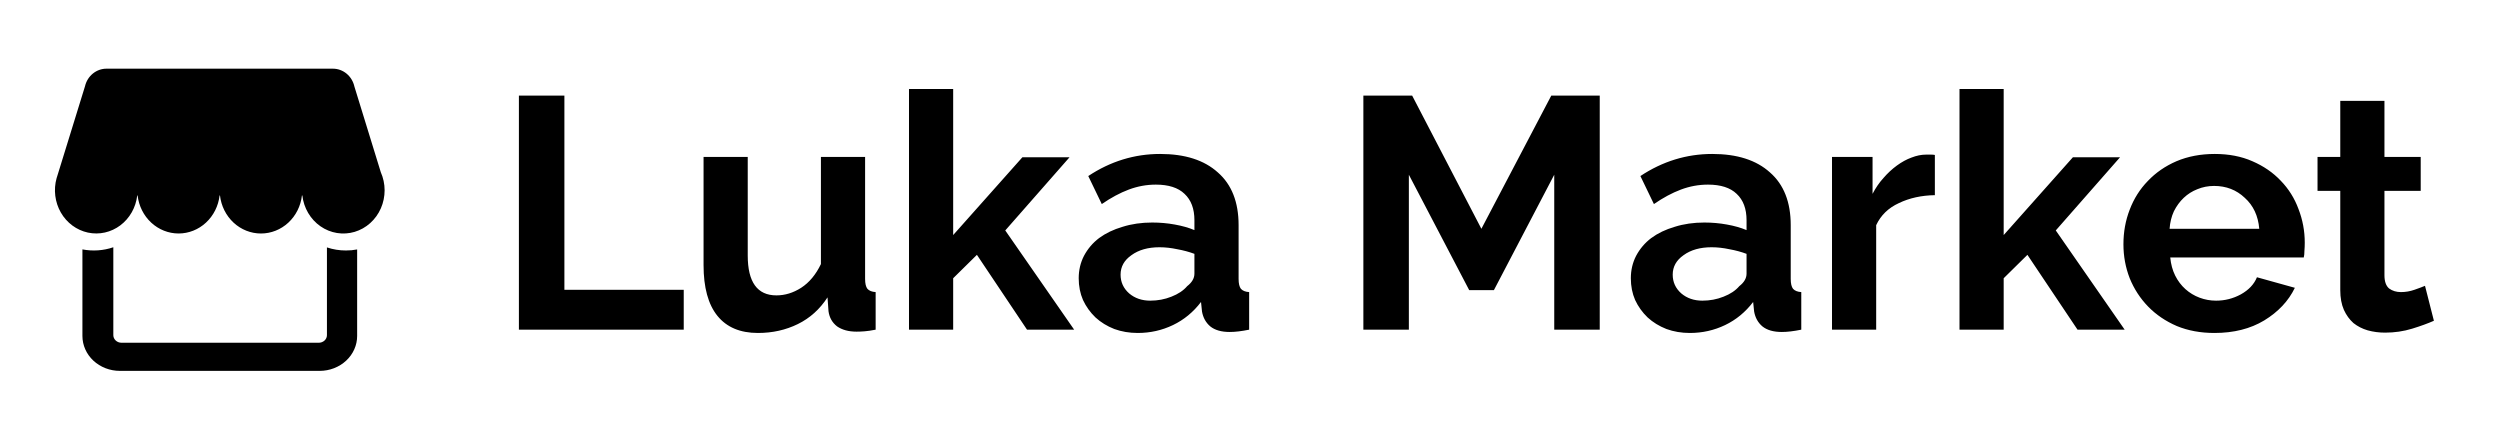 <svg width="182" height="32" viewBox="0 0 182 32" fill="none" xmlns="http://www.w3.org/2000/svg">
<path d="M27.721 12.534L25.801 6.302C25.719 5.932 25.52 5.602 25.236 5.365C24.952 5.129 24.599 5 24.236 5H7.747C7.388 5 7.039 5.127 6.756 5.359C6.473 5.591 6.273 5.915 6.188 6.28L4.168 12.82L4.121 12.969C4.004 13.386 3.972 13.823 4.025 14.255C4.078 14.685 4.216 15.1 4.43 15.473C4.644 15.845 4.93 16.167 5.269 16.418C5.608 16.669 5.993 16.844 6.4 16.932C6.807 17.019 7.227 17.018 7.633 16.927C8.04 16.836 8.423 16.659 8.761 16.405C9.098 16.151 9.381 15.827 9.593 15.453C9.804 15.079 9.94 14.663 9.99 14.232H10.018C10.106 14.995 10.458 15.697 11.008 16.207C11.558 16.717 12.267 16.998 13.002 16.998C13.736 16.998 14.446 16.717 14.995 16.207C15.545 15.697 15.898 14.995 15.986 14.232H16.015C16.102 14.995 16.454 15.698 17.004 16.208C17.554 16.718 18.263 16.999 18.998 16.999C19.733 16.999 20.442 16.718 20.992 16.208C21.542 15.698 21.894 14.995 21.981 14.232H22.011C22.063 14.683 22.207 15.117 22.435 15.504C22.663 15.891 22.968 16.222 23.33 16.474C23.692 16.726 24.102 16.892 24.531 16.962C24.961 17.032 25.399 17.004 25.817 16.88C26.235 16.755 26.623 16.538 26.952 16.241C27.282 15.945 27.547 15.578 27.727 15.165C27.908 14.751 28.001 14.302 28 13.847C27.999 13.393 27.903 12.944 27.72 12.532L27.721 12.534Z" fill="black"/>
<path d="M25.184 18.235C24.713 18.236 24.245 18.16 23.801 18.012V24.399C23.801 24.546 23.739 24.686 23.627 24.79C23.516 24.893 23.365 24.952 23.208 24.952H8.844C8.686 24.952 8.535 24.893 8.424 24.79C8.313 24.686 8.25 24.546 8.25 24.399V18C7.53 18.247 6.751 18.301 6 18.156V24.458C6 24.792 6.071 25.122 6.208 25.431C6.345 25.739 6.546 26.02 6.799 26.256C7.053 26.492 7.354 26.679 7.685 26.807C8.016 26.934 8.371 27 8.73 27H23.271C23.629 27 23.984 26.934 24.315 26.806C24.646 26.679 24.947 26.491 25.201 26.255C25.454 26.019 25.655 25.739 25.792 25.431C25.93 25.122 26 24.792 26 24.458V18.16C25.732 18.211 25.458 18.236 25.184 18.235Z" fill="black"/>
<path d="M37.776 24V6.96H41.088V21.096H49.776V24H37.776ZM55.179 24.24C53.883 24.24 52.899 23.824 52.227 22.992C51.555 22.16 51.219 20.928 51.219 19.296V11.424H54.435V18.6C54.435 20.536 55.131 21.504 56.523 21.504C57.147 21.504 57.747 21.32 58.323 20.952C58.915 20.568 59.395 19.992 59.763 19.224V11.424H62.979V20.304C62.979 20.64 63.035 20.88 63.147 21.024C63.275 21.168 63.475 21.248 63.747 21.264V24C63.427 24.064 63.155 24.104 62.931 24.12C62.723 24.136 62.531 24.144 62.355 24.144C61.779 24.144 61.307 24.016 60.939 23.76C60.587 23.488 60.379 23.12 60.315 22.656L60.243 21.648C59.683 22.512 58.963 23.16 58.083 23.592C57.203 24.024 56.235 24.24 55.179 24.24ZM74.767 24L71.119 18.552L69.391 20.256V24H66.175V6.48H69.391V17.112L74.431 11.448H77.863L73.183 16.776L78.199 24H74.767ZM82.826 24.24C82.218 24.24 81.65 24.144 81.122 23.952C80.594 23.744 80.138 23.464 79.754 23.112C79.37 22.744 79.066 22.32 78.842 21.84C78.634 21.36 78.53 20.832 78.53 20.256C78.53 19.664 78.658 19.12 78.914 18.624C79.186 18.112 79.554 17.68 80.018 17.328C80.498 16.976 81.066 16.704 81.722 16.512C82.378 16.304 83.098 16.2 83.882 16.2C84.442 16.2 84.986 16.248 85.514 16.344C86.058 16.44 86.538 16.576 86.954 16.752V16.032C86.954 15.2 86.714 14.56 86.234 14.112C85.77 13.664 85.074 13.44 84.146 13.44C83.474 13.44 82.818 13.56 82.178 13.8C81.538 14.04 80.882 14.392 80.21 14.856L79.226 12.816C80.842 11.744 82.586 11.208 84.458 11.208C86.266 11.208 87.666 11.656 88.658 12.552C89.666 13.432 90.17 14.712 90.17 16.392V20.304C90.17 20.64 90.226 20.88 90.338 21.024C90.466 21.168 90.666 21.248 90.938 21.264V24C90.394 24.112 89.922 24.168 89.522 24.168C88.914 24.168 88.442 24.032 88.106 23.76C87.786 23.488 87.586 23.128 87.506 22.68L87.434 21.984C86.874 22.72 86.194 23.28 85.394 23.664C84.594 24.048 83.738 24.24 82.826 24.24ZM83.738 21.888C84.282 21.888 84.794 21.792 85.274 21.6C85.77 21.408 86.154 21.152 86.426 20.832C86.778 20.56 86.954 20.256 86.954 19.92V18.48C86.57 18.336 86.154 18.224 85.706 18.144C85.258 18.048 84.826 18 84.41 18C83.578 18 82.898 18.192 82.37 18.576C81.842 18.944 81.578 19.416 81.578 19.992C81.578 20.536 81.786 20.992 82.202 21.36C82.618 21.712 83.13 21.888 83.738 21.888ZM113.149 24V12.72L108.757 21.12H106.957L102.565 12.72V24H99.253V6.96H102.805L107.845 16.656L112.933 6.96H116.461V24H113.149ZM123.021 24.24C122.413 24.24 121.845 24.144 121.317 23.952C120.789 23.744 120.333 23.464 119.949 23.112C119.565 22.744 119.261 22.32 119.037 21.84C118.829 21.36 118.725 20.832 118.725 20.256C118.725 19.664 118.853 19.12 119.109 18.624C119.381 18.112 119.749 17.68 120.213 17.328C120.693 16.976 121.261 16.704 121.917 16.512C122.573 16.304 123.293 16.2 124.077 16.2C124.637 16.2 125.181 16.248 125.709 16.344C126.253 16.44 126.733 16.576 127.149 16.752V16.032C127.149 15.2 126.909 14.56 126.429 14.112C125.965 13.664 125.269 13.44 124.341 13.44C123.669 13.44 123.013 13.56 122.373 13.8C121.733 14.04 121.077 14.392 120.405 14.856L119.421 12.816C121.037 11.744 122.781 11.208 124.653 11.208C126.461 11.208 127.861 11.656 128.853 12.552C129.861 13.432 130.365 14.712 130.365 16.392V20.304C130.365 20.64 130.421 20.88 130.533 21.024C130.661 21.168 130.861 21.248 131.133 21.264V24C130.589 24.112 130.117 24.168 129.717 24.168C129.109 24.168 128.637 24.032 128.301 23.76C127.981 23.488 127.781 23.128 127.701 22.68L127.629 21.984C127.069 22.72 126.389 23.28 125.589 23.664C124.789 24.048 123.933 24.24 123.021 24.24ZM123.933 21.888C124.477 21.888 124.989 21.792 125.469 21.6C125.965 21.408 126.349 21.152 126.621 20.832C126.973 20.56 127.149 20.256 127.149 19.92V18.48C126.765 18.336 126.349 18.224 125.901 18.144C125.453 18.048 125.021 18 124.605 18C123.773 18 123.093 18.192 122.565 18.576C122.037 18.944 121.773 19.416 121.773 19.992C121.773 20.536 121.981 20.992 122.397 21.36C122.813 21.712 123.325 21.888 123.933 21.888ZM140.858 14.208C139.882 14.224 139.01 14.416 138.242 14.784C137.474 15.136 136.922 15.672 136.586 16.392V24H133.37V11.424H136.322V14.112C136.546 13.68 136.81 13.296 137.114 12.96C137.418 12.608 137.746 12.304 138.098 12.048C138.45 11.792 138.802 11.6 139.154 11.472C139.522 11.328 139.874 11.256 140.21 11.256C140.386 11.256 140.514 11.256 140.594 11.256C140.69 11.256 140.778 11.264 140.858 11.28V14.208ZM151.244 24L147.596 18.552L145.868 20.256V24H142.652V6.48H145.868V17.112L150.908 11.448H154.34L149.66 16.776L154.676 24H151.244ZM161.21 24.24C160.202 24.24 159.29 24.072 158.474 23.736C157.658 23.384 156.962 22.912 156.386 22.32C155.81 21.728 155.362 21.04 155.042 20.256C154.738 19.472 154.586 18.648 154.586 17.784C154.586 16.888 154.738 16.048 155.042 15.264C155.346 14.464 155.786 13.768 156.362 13.176C156.938 12.568 157.634 12.088 158.45 11.736C159.282 11.384 160.21 11.208 161.234 11.208C162.258 11.208 163.17 11.384 163.97 11.736C164.786 12.088 165.474 12.56 166.034 13.152C166.61 13.744 167.042 14.432 167.33 15.216C167.634 16 167.786 16.816 167.786 17.664C167.786 17.872 167.778 18.072 167.762 18.264C167.762 18.456 167.746 18.616 167.714 18.744H157.994C158.042 19.24 158.162 19.68 158.354 20.064C158.546 20.448 158.794 20.776 159.098 21.048C159.402 21.32 159.746 21.528 160.13 21.672C160.514 21.816 160.914 21.888 161.33 21.888C161.97 21.888 162.57 21.736 163.13 21.432C163.706 21.112 164.098 20.696 164.306 20.184L167.066 20.952C166.602 21.912 165.858 22.704 164.834 23.328C163.826 23.936 162.618 24.24 161.21 24.24ZM164.474 16.656C164.394 15.712 164.042 14.96 163.418 14.4C162.81 13.824 162.066 13.536 161.186 13.536C160.754 13.536 160.346 13.616 159.962 13.776C159.594 13.92 159.266 14.128 158.978 14.4C158.69 14.672 158.45 15 158.258 15.384C158.082 15.768 157.978 16.192 157.946 16.656H164.474ZM177.188 23.352C176.756 23.544 176.228 23.736 175.604 23.928C174.98 24.12 174.324 24.216 173.636 24.216C173.188 24.216 172.764 24.16 172.364 24.048C171.98 23.936 171.636 23.76 171.332 23.52C171.044 23.264 170.812 22.944 170.636 22.56C170.46 22.16 170.372 21.68 170.372 21.12V13.896H168.716V11.424H170.372V7.344H173.588V11.424H176.228V13.896H173.588V20.04C173.588 20.488 173.7 20.808 173.924 21C174.164 21.176 174.452 21.264 174.788 21.264C175.124 21.264 175.452 21.208 175.772 21.096C176.092 20.984 176.348 20.888 176.54 20.808L177.188 23.352Z" fill="black"/>
</svg>
